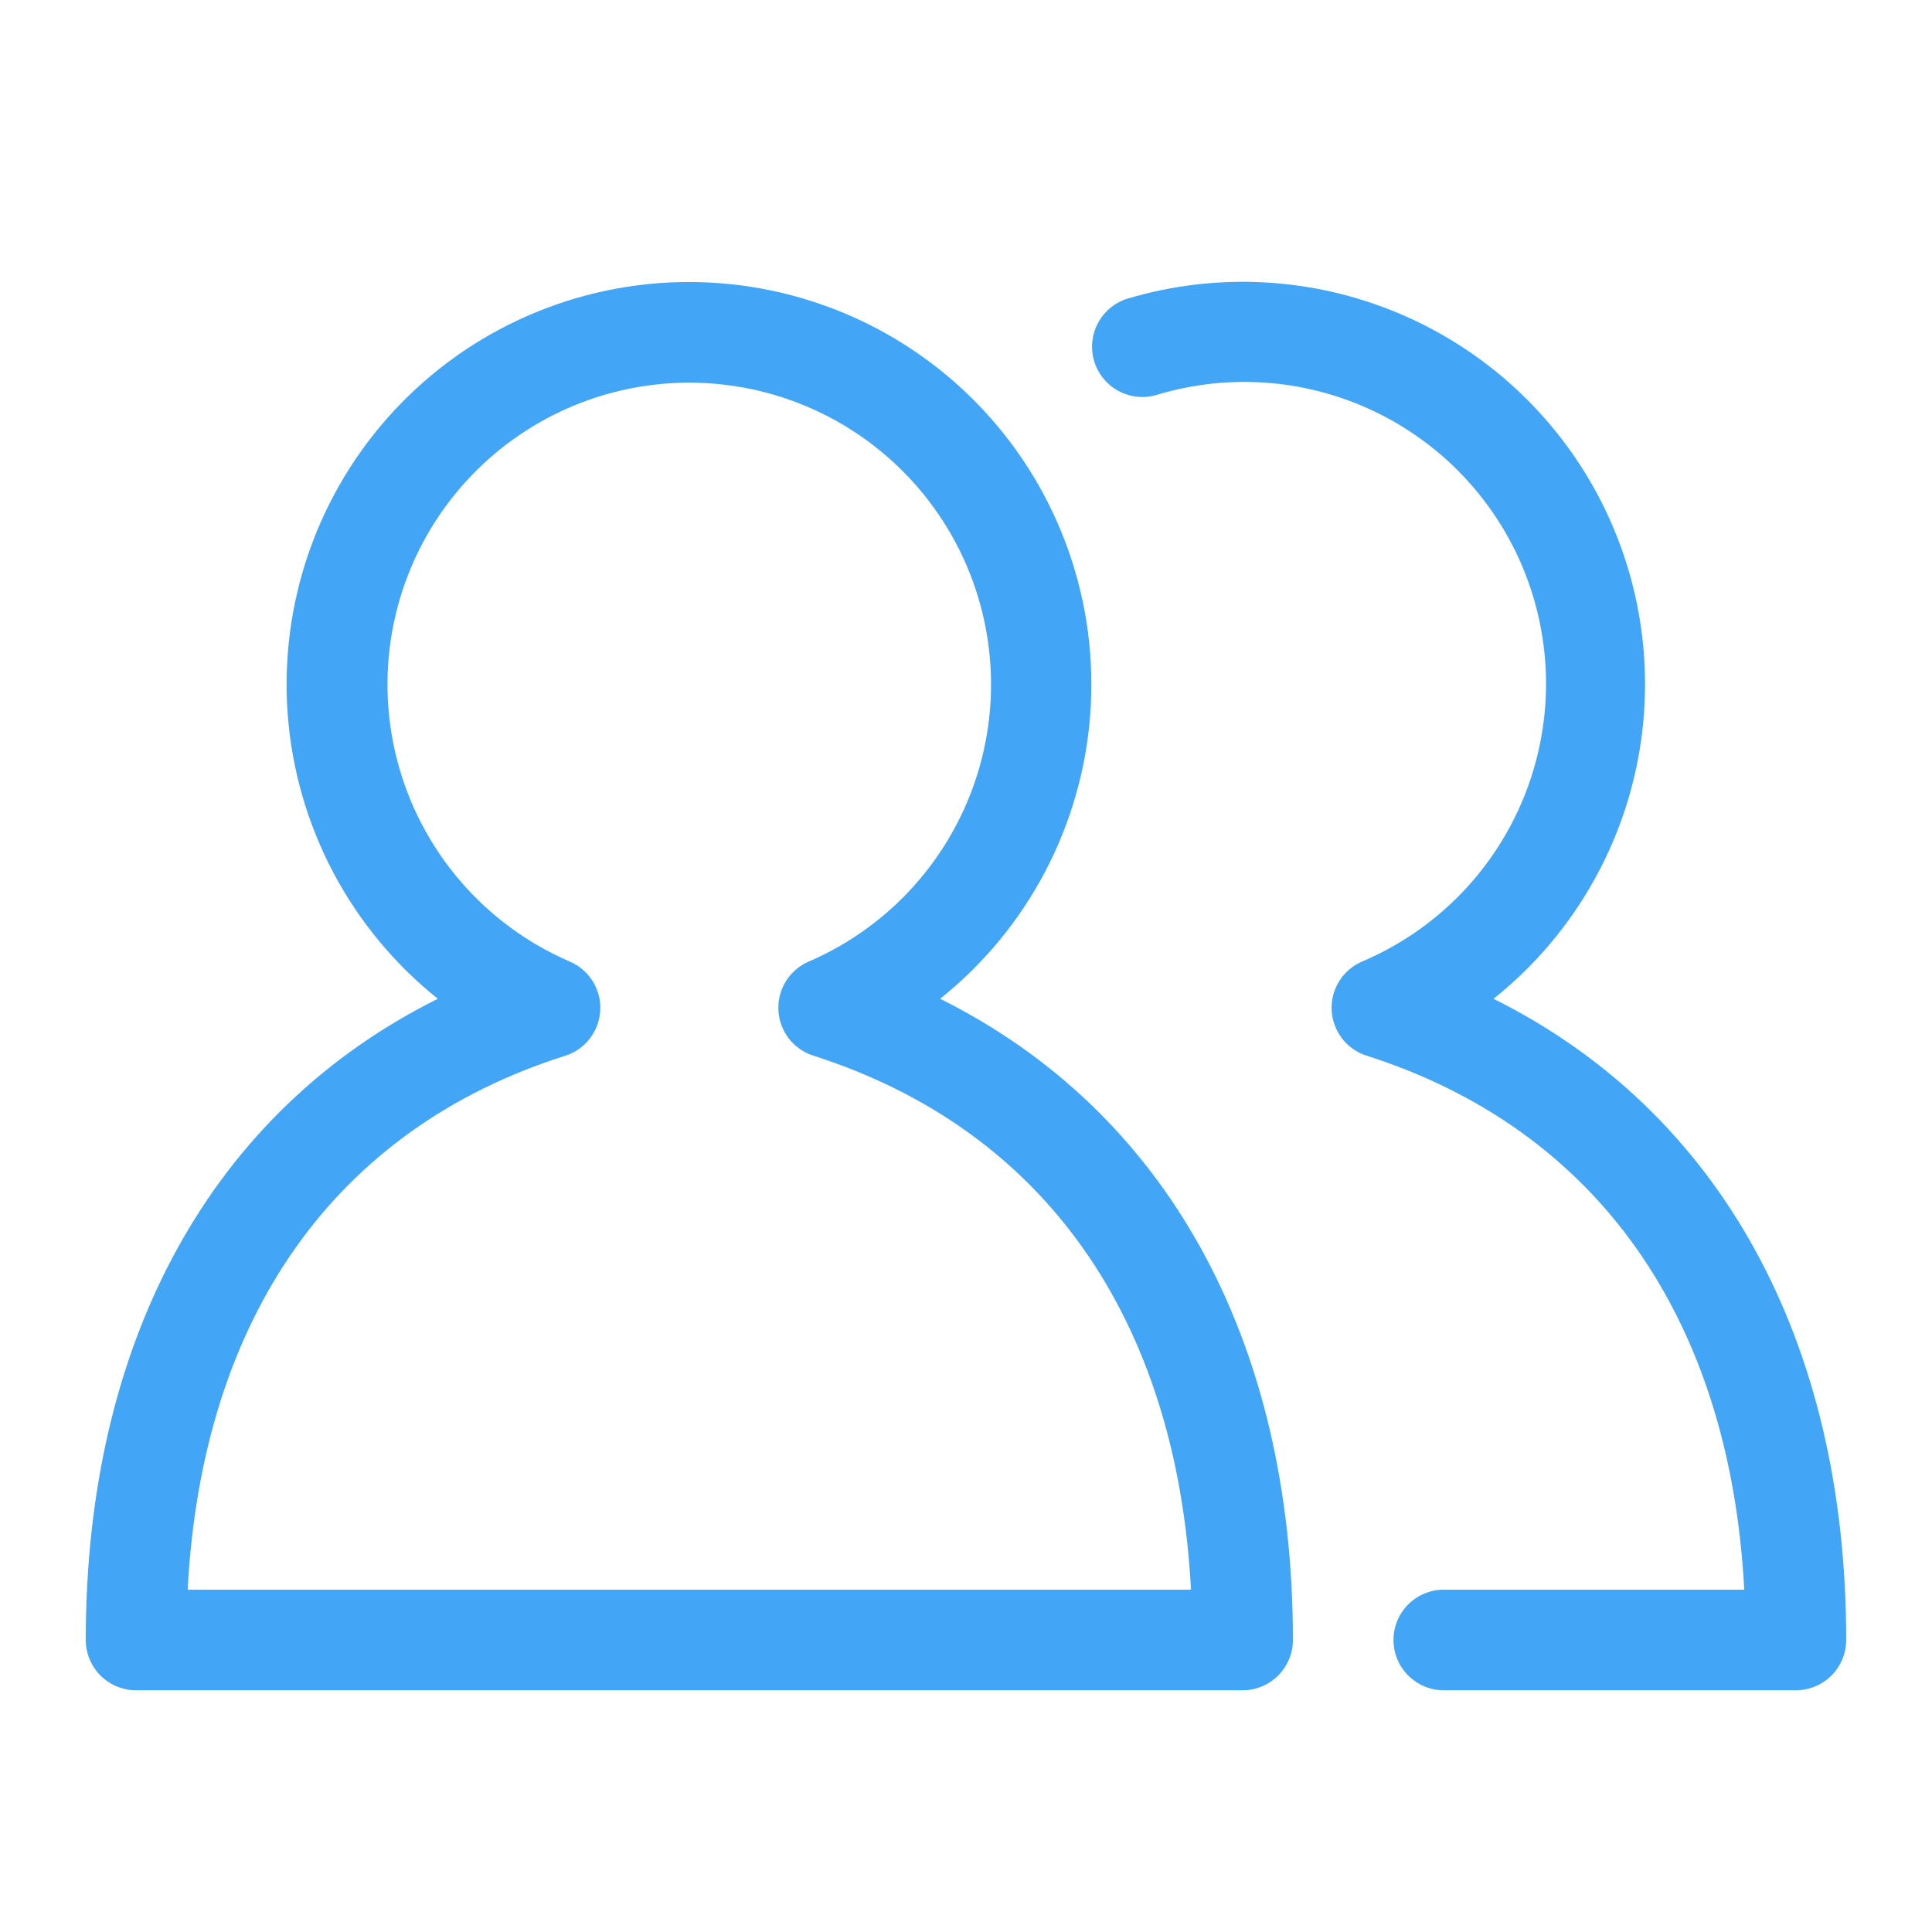 <svg xmlns="http://www.w3.org/2000/svg" xmlns:xlink="http://www.w3.org/1999/xlink" width="500" zoomAndPan="magnify" viewBox="0 0 375 375" height="500" preserveAspectRatio="xMidYMid meet" version="1.0"><defs><clipPath id="4db989d7d4"><path d="M 211 54 L 358.648 54 L 358.648 329 L 211 329 Z M 211 54 " clip-rule="nonzero"/></clipPath><clipPath id="56c311081e"><path d="M 16.648 54 L 251 54 L 251 329 L 16.648 329 Z M 16.648 54 " clip-rule="nonzero"/></clipPath></defs><g clip-path="url(#4db989d7d4)"><path fill="#42a5f5" d="M 348.578 328.082 L 280.242 328.082 C 279.598 328.082 278.965 328.02 278.336 327.895 C 277.707 327.77 277.098 327.582 276.504 327.336 C 275.91 327.094 275.348 326.793 274.816 326.434 C 274.285 326.078 273.789 325.676 273.336 325.223 C 272.883 324.77 272.48 324.273 272.121 323.742 C 271.766 323.207 271.465 322.645 271.219 322.055 C 270.977 321.461 270.789 320.852 270.664 320.223 C 270.539 319.594 270.477 318.957 270.477 318.316 C 270.477 317.676 270.539 317.043 270.664 316.414 C 270.789 315.785 270.977 315.172 271.219 314.582 C 271.465 313.988 271.766 313.426 272.121 312.895 C 272.48 312.359 272.883 311.867 273.336 311.414 C 273.789 310.961 274.285 310.555 274.816 310.199 C 275.348 309.844 275.91 309.543 276.504 309.297 C 277.098 309.055 277.707 308.867 278.336 308.742 C 278.965 308.617 279.598 308.555 280.242 308.555 L 338.562 308.555 C 335.762 255.836 309.988 219.195 265.254 204.902 C 264.309 204.602 263.43 204.164 262.617 203.594 C 261.805 203.023 261.094 202.344 260.488 201.555 C 259.883 200.77 259.41 199.91 259.066 198.977 C 258.723 198.043 258.527 197.082 258.477 196.09 C 258.43 195.098 258.527 194.121 258.777 193.16 C 259.027 192.199 259.414 191.297 259.938 190.453 C 260.461 189.609 261.098 188.863 261.852 188.215 C 262.605 187.566 263.434 187.043 264.348 186.648 C 266.055 185.926 267.723 185.121 269.355 184.242 C 270.984 183.359 272.57 182.402 274.113 181.371 C 275.652 180.34 277.141 179.234 278.578 178.062 C 280.012 176.891 281.391 175.648 282.707 174.348 C 284.027 173.043 285.277 171.68 286.469 170.254 C 287.656 168.832 288.773 167.355 289.824 165.824 C 290.871 164.297 291.844 162.723 292.742 161.098 C 293.645 159.477 294.461 157.816 295.203 156.117 C 295.945 154.418 296.602 152.688 297.18 150.922 C 297.758 149.16 298.25 147.375 298.656 145.566 C 299.062 143.758 299.383 141.934 299.617 140.094 C 299.852 138.254 299.996 136.406 300.055 134.555 C 300.113 132.703 300.086 130.848 299.969 129 C 299.852 127.148 299.645 125.309 299.352 123.477 C 299.059 121.645 298.684 119.832 298.219 118.035 C 297.754 116.242 297.203 114.473 296.574 112.73 C 295.941 110.988 295.227 109.277 294.434 107.602 C 293.637 105.926 292.766 104.293 291.816 102.699 C 290.863 101.109 289.844 99.562 288.746 98.07 C 287.648 96.574 286.484 95.133 285.25 93.75 C 284.016 92.363 282.723 91.039 281.363 89.777 C 280.004 88.516 278.59 87.324 277.117 86.195 C 275.645 85.07 274.121 84.016 272.547 83.031 C 270.977 82.047 269.359 81.145 267.703 80.312 C 266.043 79.484 264.348 78.734 262.621 78.066 C 260.891 77.398 259.133 76.812 257.348 76.312 C 255.562 75.812 253.758 75.395 251.934 75.066 C 250.109 74.734 248.273 74.492 246.426 74.336 C 244.578 74.184 242.727 74.113 240.871 74.133 C 239.016 74.156 237.168 74.262 235.324 74.457 C 233.48 74.652 231.648 74.938 229.832 75.305 C 228.016 75.676 226.219 76.129 224.445 76.672 C 223.832 76.848 223.211 76.965 222.574 77.02 C 221.938 77.074 221.305 77.066 220.668 76.996 C 220.035 76.93 219.414 76.797 218.805 76.605 C 218.195 76.414 217.609 76.168 217.051 75.859 C 216.492 75.555 215.965 75.195 215.477 74.789 C 214.988 74.379 214.543 73.926 214.141 73.43 C 213.738 72.934 213.391 72.402 213.094 71.84 C 212.797 71.273 212.555 70.688 212.375 70.074 C 212.191 69.465 212.07 68.84 212.012 68.207 C 211.953 67.57 211.953 66.934 212.02 66.301 C 212.086 65.664 212.211 65.043 212.398 64.434 C 212.586 63.824 212.828 63.238 213.129 62.676 C 213.434 62.113 213.785 61.586 214.191 61.094 C 214.598 60.598 215.047 60.152 215.539 59.746 C 216.031 59.34 216.559 58.988 217.121 58.688 C 217.684 58.387 218.27 58.141 218.883 57.957 C 221.035 57.312 223.207 56.766 225.406 56.312 C 227.605 55.859 229.82 55.5 232.051 55.238 C 234.281 54.973 236.52 54.809 238.762 54.738 C 241.008 54.668 243.25 54.695 245.492 54.816 C 247.734 54.941 249.965 55.16 252.188 55.477 C 254.41 55.793 256.617 56.203 258.805 56.711 C 260.992 57.215 263.152 57.816 265.289 58.508 C 267.426 59.199 269.527 59.984 271.594 60.855 C 273.664 61.73 275.691 62.691 277.676 63.742 C 279.66 64.789 281.598 65.922 283.484 67.137 C 285.375 68.352 287.207 69.648 288.98 71.02 C 290.758 72.395 292.473 73.844 294.121 75.363 C 295.773 76.887 297.355 78.477 298.871 80.133 C 300.383 81.793 301.824 83.512 303.191 85.293 C 304.555 87.074 305.844 88.914 307.051 90.805 C 308.258 92.699 309.379 94.641 310.422 96.633 C 311.461 98.621 312.414 100.652 313.277 102.723 C 314.141 104.797 314.914 106.902 315.598 109.043 C 316.281 111.18 316.871 113.344 317.367 115.535 C 317.863 117.723 318.266 119.93 318.57 122.156 C 318.879 124.379 319.086 126.613 319.199 128.855 C 319.312 131.098 319.332 133.34 319.25 135.586 C 319.172 137.828 318.996 140.066 318.723 142.293 C 318.449 144.523 318.082 146.734 317.617 148.934 C 317.152 151.129 316.594 153.301 315.945 155.449 C 315.293 157.602 314.551 159.715 313.719 161.801 C 312.883 163.887 311.961 165.93 310.949 167.938 C 309.941 169.941 308.848 171.898 307.668 173.812 C 306.488 175.723 305.23 177.578 303.891 179.379 C 302.551 181.184 301.137 182.926 299.648 184.605 C 298.16 186.285 296.602 187.898 294.973 189.445 C 293.344 190.988 291.652 192.461 289.895 193.863 C 333.672 215.672 358.344 259.965 358.344 318.316 C 358.344 318.957 358.281 319.594 358.156 320.223 C 358.031 320.852 357.844 321.461 357.598 322.055 C 357.352 322.645 357.055 323.207 356.695 323.742 C 356.34 324.273 355.938 324.77 355.484 325.223 C 355.027 325.676 354.535 326.078 354.004 326.434 C 353.469 326.793 352.906 327.094 352.316 327.336 C 351.723 327.582 351.113 327.77 350.484 327.895 C 349.855 328.02 349.219 328.082 348.578 328.082 Z M 348.578 328.082 " fill-opacity="1" fill-rule="nonzero"/></g><g clip-path="url(#56c311081e)"><path fill="#42a5f5" d="M 241.188 328.082 L 26.41 328.082 C 25.77 328.082 25.133 328.02 24.504 327.895 C 23.875 327.77 23.266 327.582 22.672 327.336 C 22.082 327.094 21.52 326.793 20.984 326.434 C 20.453 326.078 19.961 325.676 19.508 325.223 C 19.055 324.77 18.648 324.273 18.293 323.742 C 17.938 323.207 17.637 322.645 17.391 322.055 C 17.145 321.461 16.961 320.852 16.836 320.223 C 16.711 319.594 16.648 318.957 16.648 318.316 C 16.648 259.898 41.289 215.605 84.984 193.863 C 83.941 193.027 82.918 192.164 81.914 191.277 C 80.914 190.391 79.934 189.477 78.98 188.539 C 78.027 187.598 77.094 186.637 76.191 185.648 C 75.285 184.664 74.406 183.656 73.555 182.625 C 72.699 181.594 71.875 180.539 71.074 179.465 C 70.273 178.391 69.504 177.297 68.762 176.184 C 68.02 175.07 67.305 173.938 66.621 172.789 C 65.934 171.637 65.281 170.473 64.656 169.289 C 64.031 168.102 63.438 166.902 62.875 165.691 C 62.312 164.477 61.777 163.246 61.281 162.004 C 60.781 160.762 60.312 159.508 59.875 158.242 C 59.441 156.977 59.039 155.703 58.668 154.414 C 58.297 153.129 57.961 151.832 57.66 150.531 C 57.355 149.227 57.086 147.914 56.852 146.598 C 56.613 145.281 56.414 143.957 56.246 142.629 C 56.078 141.301 55.945 139.969 55.844 138.633 C 55.746 137.301 55.68 135.961 55.648 134.625 C 55.621 133.285 55.621 131.949 55.66 130.609 C 55.699 129.27 55.773 127.934 55.879 126.602 C 55.984 125.266 56.129 123.938 56.301 122.609 C 56.477 121.281 56.688 119.961 56.93 118.645 C 57.172 117.328 57.449 116.02 57.762 114.715 C 58.07 113.414 58.414 112.121 58.793 110.836 C 59.172 109.551 59.578 108.277 60.023 107.016 C 60.465 105.75 60.941 104.5 61.445 103.262 C 61.953 102.023 62.492 100.797 63.062 99.586 C 63.633 98.375 64.234 97.18 64.863 96 C 65.496 94.816 66.156 93.656 66.848 92.508 C 67.539 91.363 68.262 90.234 69.008 89.125 C 69.758 88.016 70.535 86.926 71.34 85.855 C 72.148 84.789 72.98 83.738 73.84 82.711 C 74.695 81.688 75.582 80.684 76.492 79.703 C 77.402 78.719 78.34 77.762 79.301 76.832 C 80.258 75.898 81.242 74.988 82.25 74.105 C 83.254 73.227 84.285 72.367 85.336 71.539 C 86.387 70.711 87.457 69.906 88.547 69.133 C 89.641 68.359 90.75 67.613 91.883 66.895 C 93.012 66.18 94.16 65.492 95.324 64.832 C 96.492 64.176 97.672 63.547 98.871 62.949 C 100.07 62.352 101.281 61.785 102.508 61.25 C 103.734 60.715 104.977 60.211 106.227 59.742 C 107.48 59.27 108.746 58.832 110.02 58.422 C 111.297 58.016 112.582 57.645 113.875 57.305 C 115.172 56.965 116.473 56.656 117.785 56.383 C 119.094 56.109 120.41 55.871 121.734 55.664 C 123.055 55.461 124.383 55.289 125.715 55.148 C 127.047 55.012 128.383 54.91 129.719 54.84 C 131.055 54.773 132.391 54.738 133.73 54.738 C 135.07 54.738 136.406 54.773 137.746 54.84 C 139.082 54.91 140.414 55.012 141.746 55.148 C 143.078 55.289 144.406 55.461 145.73 55.664 C 147.051 55.871 148.367 56.109 149.68 56.383 C 150.988 56.656 152.293 56.965 153.586 57.305 C 154.879 57.645 156.164 58.016 157.441 58.422 C 158.715 58.832 159.98 59.27 161.234 59.742 C 162.488 60.211 163.727 60.715 164.953 61.25 C 166.18 61.785 167.395 62.352 168.59 62.949 C 169.789 63.547 170.973 64.176 172.137 64.832 C 173.301 65.492 174.449 66.18 175.582 66.895 C 176.711 67.613 177.82 68.359 178.914 69.133 C 180.004 69.906 181.078 70.711 182.129 71.539 C 183.18 72.367 184.207 73.227 185.215 74.105 C 186.219 74.988 187.203 75.898 188.164 76.832 C 189.125 77.762 190.059 78.719 190.969 79.703 C 191.879 80.684 192.766 81.688 193.625 82.711 C 194.484 83.738 195.316 84.789 196.121 85.855 C 196.926 86.926 197.703 88.016 198.453 89.125 C 199.203 90.234 199.922 91.363 200.613 92.508 C 201.305 93.656 201.965 94.816 202.598 96 C 203.23 97.18 203.828 98.375 204.398 99.586 C 204.969 100.797 205.508 102.023 206.016 103.262 C 206.523 104.5 206.996 105.75 207.441 107.016 C 207.883 108.277 208.293 109.551 208.668 110.836 C 209.047 112.121 209.391 113.414 209.699 114.715 C 210.012 116.02 210.289 117.328 210.531 118.645 C 210.773 119.961 210.984 121.281 211.16 122.609 C 211.336 123.938 211.477 125.266 211.582 126.602 C 211.691 127.934 211.762 129.27 211.801 130.609 C 211.84 131.949 211.844 133.285 211.812 134.625 C 211.781 135.961 211.719 137.301 211.617 138.633 C 211.52 139.969 211.387 141.301 211.219 142.629 C 211.051 143.957 210.848 145.281 210.613 146.598 C 210.375 147.914 210.105 149.227 209.805 150.531 C 209.5 151.832 209.164 153.129 208.793 154.414 C 208.426 155.703 208.02 156.977 207.586 158.242 C 207.152 159.508 206.684 160.762 206.184 162.004 C 205.684 163.246 205.152 164.477 204.59 165.691 C 204.023 166.902 203.43 168.102 202.809 169.289 C 202.184 170.473 201.527 171.637 200.844 172.789 C 200.156 173.938 199.445 175.07 198.703 176.184 C 197.957 177.297 197.188 178.391 196.387 179.465 C 195.59 180.539 194.762 181.594 193.91 182.625 C 193.055 183.656 192.176 184.664 191.273 185.648 C 190.367 186.637 189.438 187.598 188.48 188.539 C 187.527 189.477 186.551 190.391 185.547 191.277 C 184.547 192.164 183.523 193.027 182.477 193.863 C 226.281 215.672 250.953 259.965 250.953 318.316 C 250.953 318.957 250.891 319.594 250.766 320.223 C 250.641 320.852 250.453 321.461 250.207 322.055 C 249.965 322.645 249.664 323.207 249.309 323.742 C 248.949 324.273 248.547 324.77 248.094 325.223 C 247.641 325.676 247.145 326.078 246.613 326.434 C 246.082 326.793 245.52 327.094 244.926 327.336 C 244.332 327.582 243.723 327.77 243.094 327.895 C 242.465 328.02 241.832 328.082 241.188 328.082 Z M 36.426 308.555 L 231.172 308.555 C 228.371 255.836 202.598 219.195 157.863 204.902 C 156.918 204.602 156.039 204.164 155.227 203.594 C 154.414 203.023 153.703 202.344 153.098 201.555 C 152.492 200.77 152.02 199.91 151.676 198.977 C 151.332 198.043 151.137 197.082 151.09 196.09 C 151.039 195.098 151.137 194.121 151.387 193.16 C 151.637 192.199 152.023 191.297 152.547 190.453 C 153.07 189.609 153.711 188.863 154.461 188.215 C 155.215 187.566 156.047 187.043 156.957 186.648 C 157.98 186.207 158.988 185.738 159.984 185.242 C 160.977 184.742 161.957 184.219 162.922 183.664 C 163.891 183.109 164.836 182.531 165.77 181.922 C 166.703 181.316 167.617 180.68 168.512 180.02 C 169.41 179.363 170.285 178.676 171.141 177.969 C 172 177.258 172.836 176.523 173.652 175.766 C 174.465 175.008 175.258 174.23 176.031 173.426 C 176.801 172.625 177.547 171.801 178.273 170.953 C 178.996 170.109 179.695 169.246 180.371 168.359 C 181.043 167.477 181.695 166.57 182.316 165.648 C 182.941 164.727 183.535 163.789 184.105 162.832 C 184.676 161.875 185.219 160.906 185.73 159.918 C 186.246 158.93 186.73 157.93 187.188 156.918 C 187.645 155.902 188.074 154.875 188.473 153.836 C 188.871 152.797 189.238 151.746 189.578 150.688 C 189.918 149.629 190.227 148.559 190.504 147.48 C 190.781 146.402 191.031 145.32 191.246 144.227 C 191.461 143.137 191.648 142.039 191.801 140.938 C 191.953 139.836 192.074 138.73 192.168 137.621 C 192.258 136.512 192.316 135.398 192.344 134.289 C 192.371 133.176 192.367 132.062 192.332 130.949 C 192.293 129.84 192.227 128.727 192.129 127.621 C 192.027 126.512 191.898 125.406 191.734 124.305 C 191.574 123.207 191.379 122.109 191.152 121.02 C 190.93 119.93 190.676 118.848 190.387 117.773 C 190.102 116.695 189.785 115.629 189.438 114.574 C 189.09 113.516 188.711 112.469 188.305 111.434 C 187.898 110.398 187.465 109.375 186.996 108.363 C 186.531 107.352 186.039 106.355 185.516 105.375 C 184.996 104.391 184.445 103.422 183.867 102.473 C 183.293 101.52 182.688 100.586 182.059 99.668 C 181.426 98.754 180.77 97.855 180.09 96.973 C 179.406 96.094 178.703 95.234 177.973 94.395 C 177.242 93.555 176.488 92.738 175.711 91.941 C 174.934 91.145 174.133 90.371 173.312 89.621 C 172.492 88.871 171.648 88.145 170.785 87.441 C 169.926 86.738 169.043 86.059 168.141 85.406 C 167.238 84.754 166.32 84.129 165.383 83.527 C 164.445 82.926 163.492 82.352 162.523 81.809 C 161.555 81.262 160.57 80.742 159.57 80.254 C 158.57 79.766 157.559 79.305 156.531 78.871 C 155.508 78.438 154.469 78.035 153.422 77.664 C 152.375 77.289 151.316 76.945 150.246 76.633 C 149.18 76.32 148.105 76.039 147.02 75.789 C 145.938 75.535 144.844 75.316 143.75 75.125 C 142.652 74.938 141.551 74.781 140.445 74.652 C 139.34 74.527 138.23 74.434 137.121 74.367 C 136.008 74.305 134.898 74.273 133.785 74.273 C 132.672 74.273 131.559 74.305 130.449 74.367 C 129.34 74.434 128.23 74.527 127.125 74.652 C 126.02 74.781 124.918 74.938 123.82 75.125 C 122.723 75.316 121.633 75.535 120.551 75.789 C 119.465 76.039 118.391 76.32 117.32 76.633 C 116.254 76.945 115.195 77.289 114.148 77.664 C 113.098 78.035 112.062 78.438 111.035 78.871 C 110.012 79.305 109 79.766 108 80.254 C 107 80.742 106.016 81.262 105.047 81.809 C 104.078 82.352 103.125 82.926 102.188 83.527 C 101.25 84.129 100.332 84.754 99.43 85.406 C 98.527 86.059 97.645 86.738 96.781 87.441 C 95.922 88.145 95.078 88.871 94.258 89.621 C 93.438 90.371 92.637 91.145 91.859 91.941 C 91.082 92.738 90.328 93.555 89.598 94.395 C 88.867 95.234 88.16 96.094 87.48 96.973 C 86.797 97.855 86.145 98.754 85.512 99.668 C 84.883 100.586 84.277 101.52 83.699 102.473 C 83.125 103.422 82.574 104.391 82.051 105.375 C 81.531 106.355 81.035 107.352 80.57 108.363 C 80.105 109.375 79.672 110.398 79.266 111.434 C 78.855 112.469 78.48 113.516 78.133 114.574 C 77.785 115.629 77.469 116.695 77.184 117.773 C 76.895 118.848 76.641 119.93 76.414 121.02 C 76.191 122.109 75.996 123.207 75.836 124.305 C 75.672 125.406 75.543 126.512 75.441 127.621 C 75.344 128.727 75.277 129.84 75.238 130.949 C 75.203 132.062 75.199 133.176 75.227 134.289 C 75.254 135.398 75.312 136.512 75.402 137.621 C 75.492 138.73 75.617 139.836 75.77 140.938 C 75.922 142.039 76.109 143.137 76.324 144.227 C 76.539 145.32 76.789 146.402 77.066 147.48 C 77.344 148.559 77.652 149.629 77.992 150.688 C 78.328 151.746 78.699 152.797 79.098 153.836 C 79.496 154.875 79.922 155.902 80.379 156.918 C 80.84 157.93 81.324 158.93 81.84 159.918 C 82.352 160.906 82.895 161.875 83.465 162.832 C 84.035 163.789 84.629 164.727 85.254 165.648 C 85.875 166.57 86.523 167.477 87.199 168.359 C 87.875 169.246 88.574 170.109 89.297 170.953 C 90.02 171.801 90.77 172.625 91.539 173.426 C 92.309 174.23 93.102 175.008 93.918 175.766 C 94.734 176.523 95.57 177.258 96.426 177.969 C 97.285 178.676 98.16 179.363 99.059 180.02 C 99.953 180.68 100.867 181.316 101.801 181.922 C 102.73 182.531 103.68 183.109 104.645 183.664 C 105.613 184.219 106.59 184.742 107.586 185.242 C 108.582 185.738 109.59 186.207 110.613 186.648 C 111.527 187.043 112.363 187.562 113.117 188.211 C 113.875 188.859 114.516 189.605 115.043 190.449 C 115.566 191.297 115.957 192.199 116.207 193.164 C 116.457 194.129 116.559 195.105 116.508 196.102 C 116.457 197.094 116.262 198.059 115.918 198.992 C 115.574 199.93 115.098 200.789 114.488 201.578 C 113.879 202.367 113.168 203.047 112.352 203.617 C 111.535 204.188 110.652 204.621 109.703 204.922 C 64.992 219.09 39.219 255.711 36.426 308.555 Z M 36.426 308.555 " fill-opacity="1" fill-rule="nonzero"/></g></svg>
